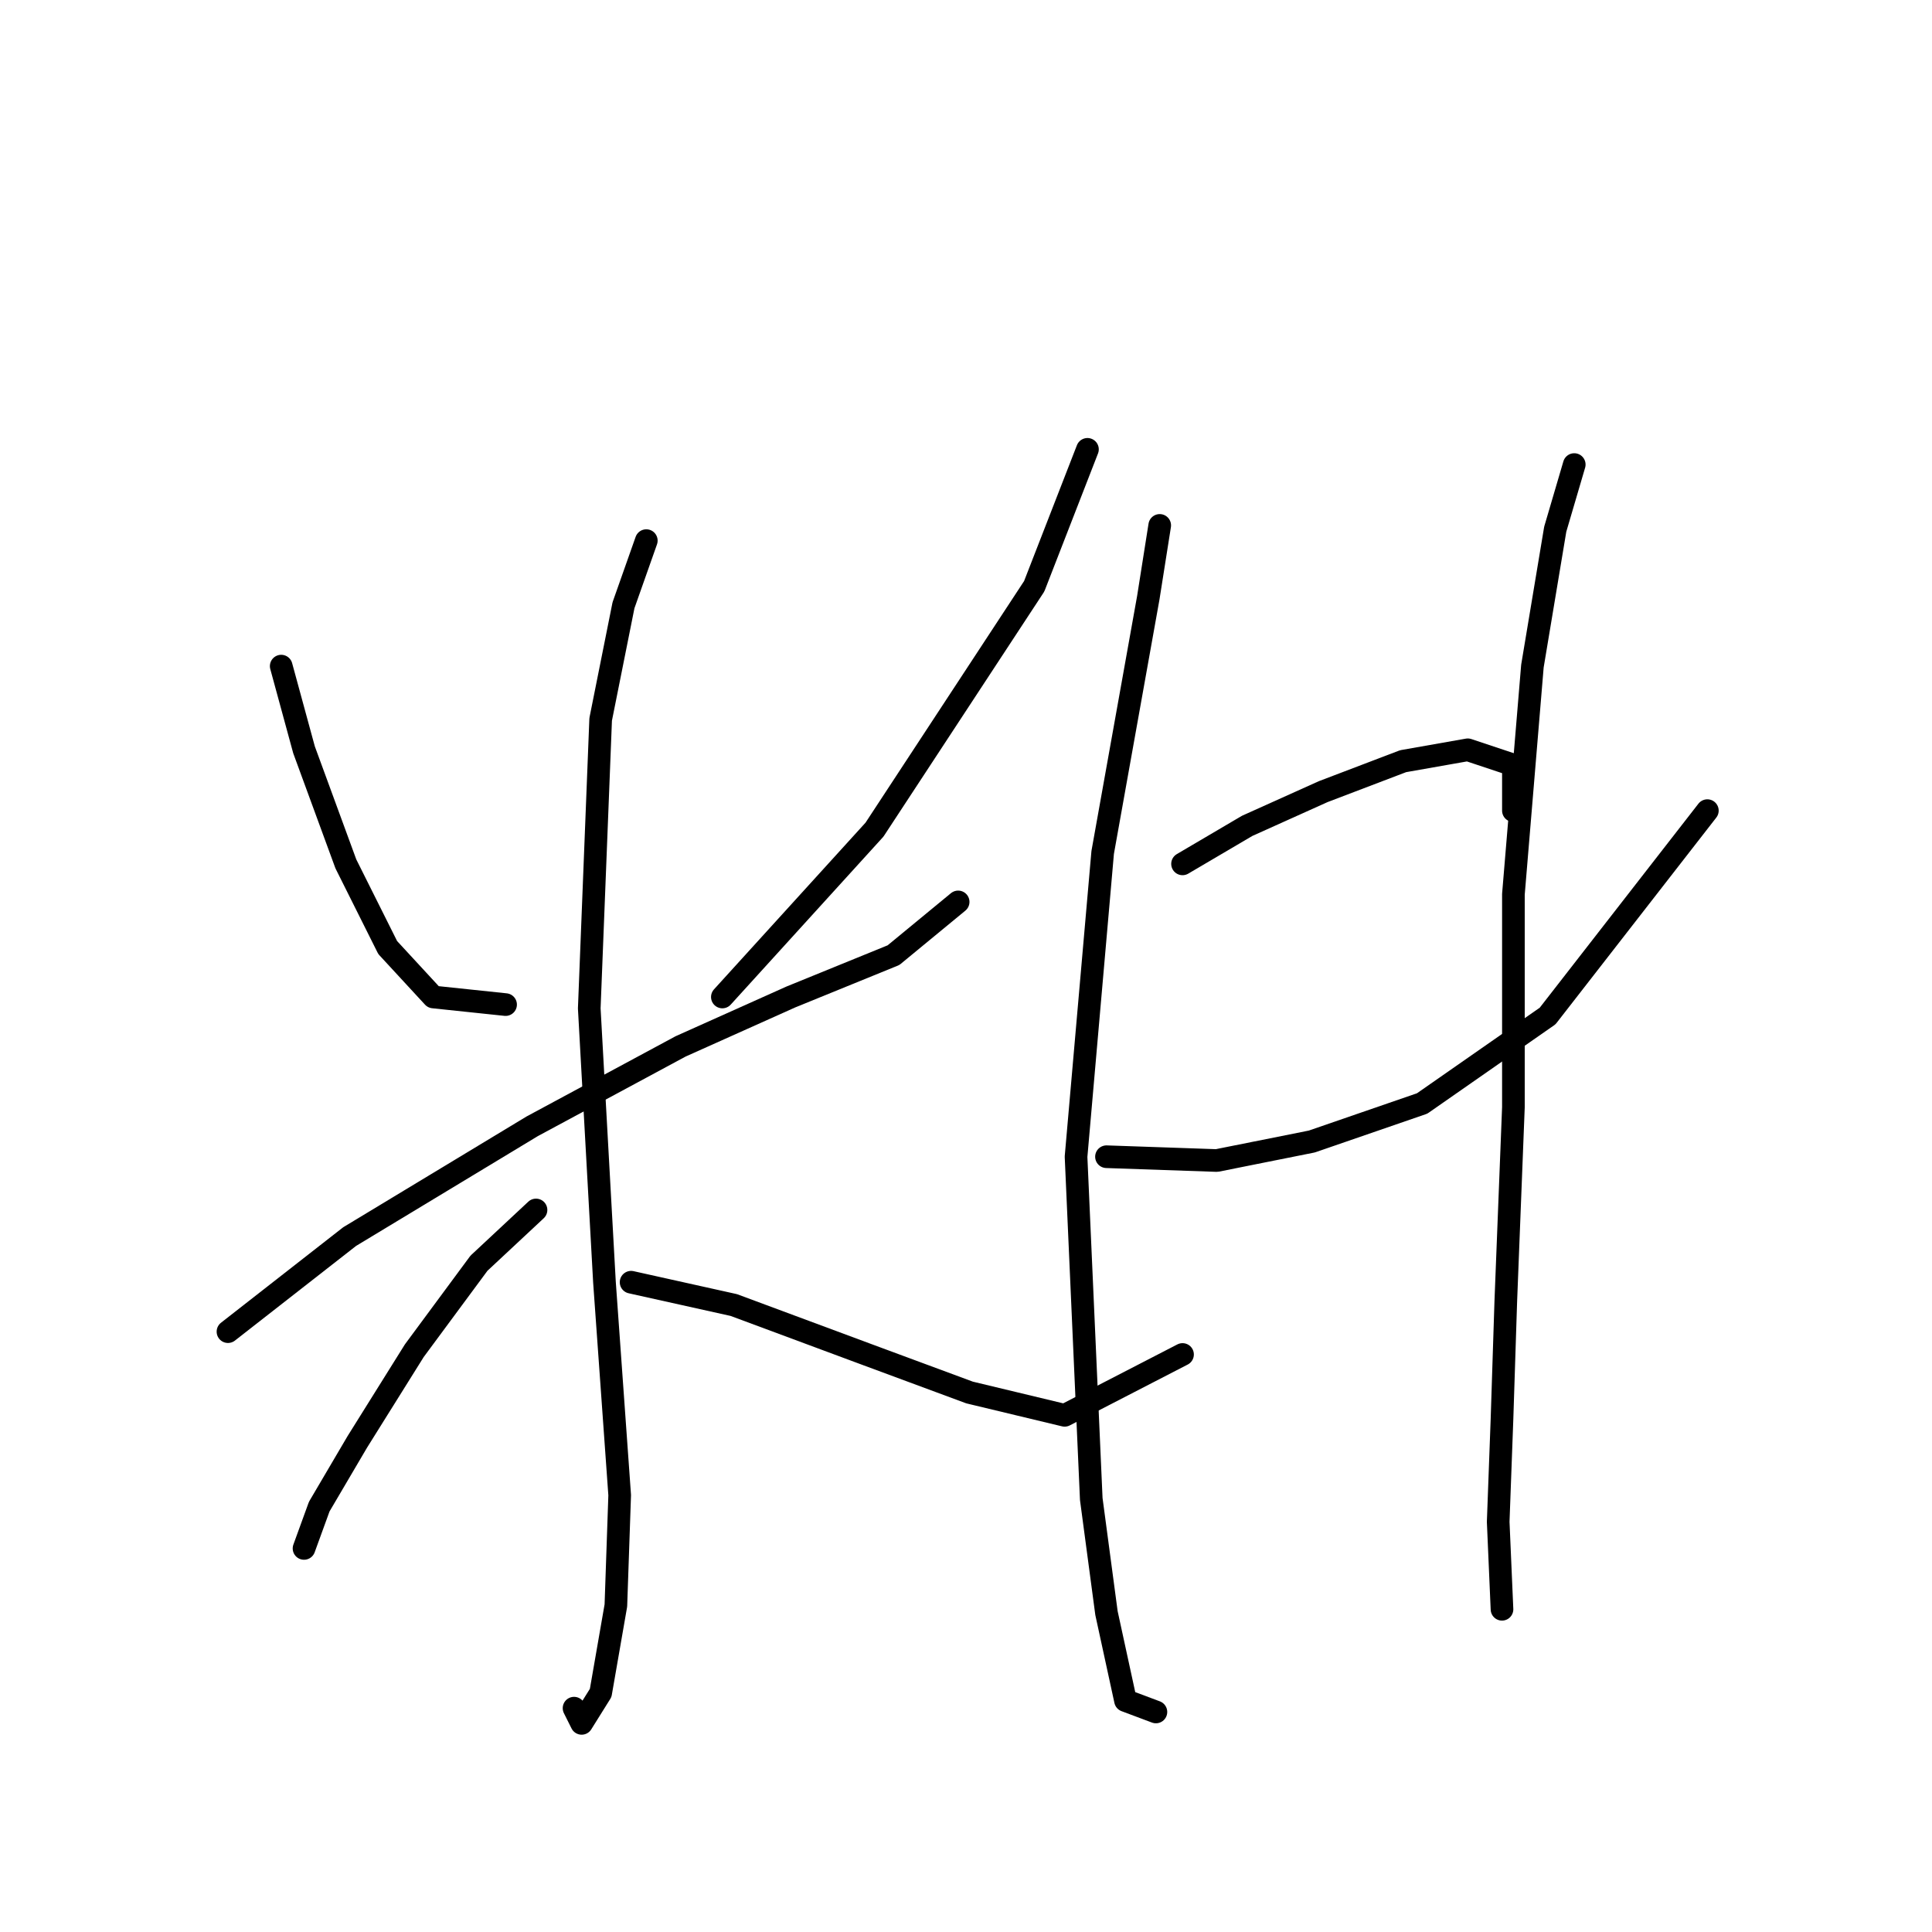 <?xml version="1.0" standalone="no"?>
    <svg width="256" height="256" xmlns="http://www.w3.org/2000/svg" version="1.1">
    <polyline stroke="black" stroke-width="3" stroke-linecap="round" fill="transparent" stroke-linejoin="round" points="37.262 88.264 40.285 99.351 45.828 114.468 51.372 125.555 57.419 132.106 66.993 133.114 66.993 133.114 " />
        <polyline stroke="black" stroke-width="3" stroke-linecap="round" fill="transparent" stroke-linejoin="round" points="144.094 59.54 137.039 77.682 115.874 109.933 95.717 132.106 95.717 132.106 " />
        <polyline stroke="black" stroke-width="3" stroke-linecap="round" fill="transparent" stroke-linejoin="round" points="30.207 176.451 46.332 163.853 70.521 149.239 90.174 138.657 104.788 132.106 118.394 126.563 126.96 119.508 126.96 119.508 " />
        <polyline stroke="black" stroke-width="3" stroke-linecap="round" fill="transparent" stroke-linejoin="round" points="85.639 71.635 82.615 80.201 79.591 95.319 78.08 133.618 80.095 169.9 82.111 198.12 81.607 212.734 79.591 224.324 77.072 228.356 76.064 226.34 76.064 226.34 " />
        <polyline stroke="black" stroke-width="3" stroke-linecap="round" fill="transparent" stroke-linejoin="round" points="71.025 160.326 63.466 167.381 54.899 178.971 47.34 191.065 42.301 199.632 40.285 205.175 40.285 205.175 " />
        <polyline stroke="black" stroke-width="3" stroke-linecap="round" fill="transparent" stroke-linejoin="round" points="83.623 169.9 97.229 172.924 114.866 179.475 128.472 184.514 141.07 187.538 156.692 179.475 156.692 179.475 " />
        <polyline stroke="black" stroke-width="3" stroke-linecap="round" fill="transparent" stroke-linejoin="round" points="153.669 69.619 152.157 79.194 146.11 112.957 142.582 153.271 144.598 198.624 146.614 213.742 149.133 225.332 153.165 226.844 153.165 226.844 " />
        <polyline stroke="black" stroke-width="3" stroke-linecap="round" fill="transparent" stroke-linejoin="round" points="156.692 114.468 165.259 109.429 175.337 104.894 185.92 100.862 194.487 99.351 200.534 101.366 200.534 107.413 200.534 107.413 " />
        <polyline stroke="black" stroke-width="3" stroke-linecap="round" fill="transparent" stroke-linejoin="round" points="146.614 153.271 161.227 153.775 173.826 151.255 188.439 146.216 205.069 134.625 226.234 107.413 226.234 107.413 " />
        <polyline stroke="black" stroke-width="3" stroke-linecap="round" fill="transparent" stroke-linejoin="round" points="208.596 61.556 206.077 70.123 203.053 88.264 200.534 118.5 200.534 146.72 199.526 172.42 199.022 188.042 198.518 201.648 199.022 213.238 199.022 213.238 " />
        </svg>